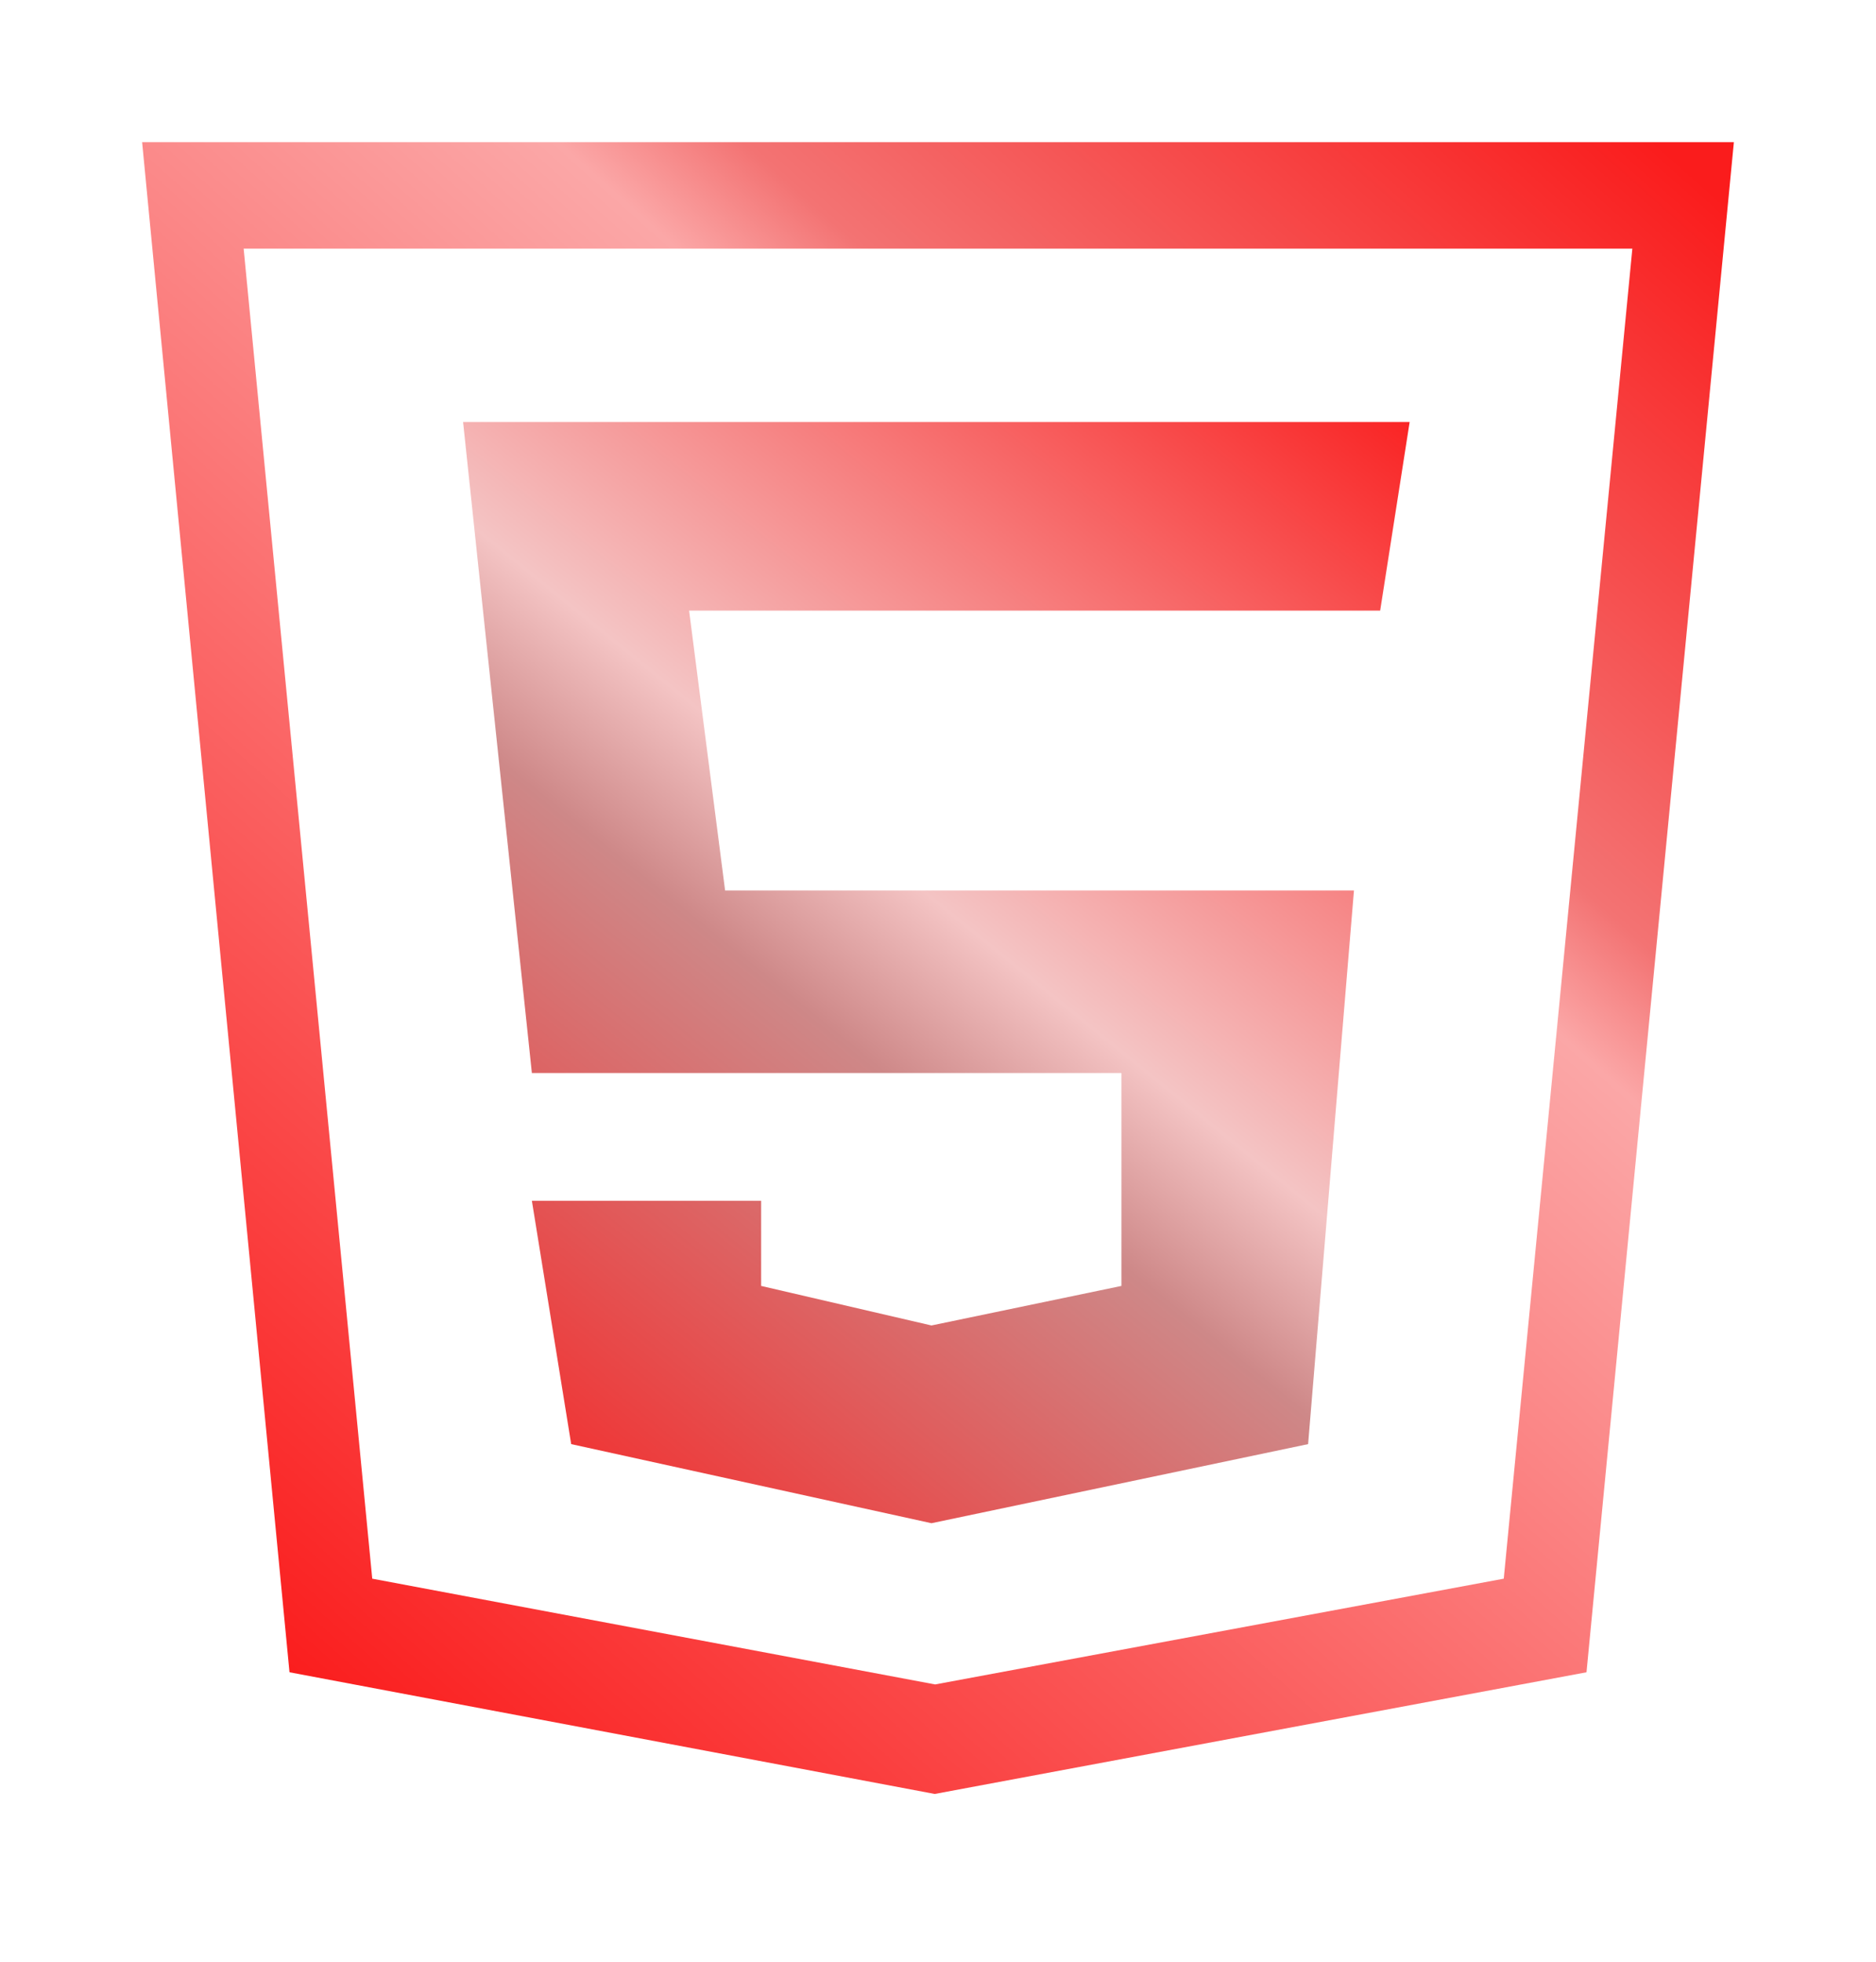 <svg width="66" height="69" viewBox="0 0 66 69" fill="none" xmlns="http://www.w3.org/2000/svg">
<g filter="url(#filter0_d_4_15)">
<path fill-rule="evenodd" clip-rule="evenodd" d="M52.815 55.819L58 2H2L7.185 55.819L29.885 60.099L52.815 55.819ZM49.904 52.527L54.428 5.745H5.572L10.096 52.527L29.899 56.247L49.904 52.527Z" fill="url(#paint0_linear_4_15)"/>
</g>
<g filter="url(#filter1_d_4_15)">
<path d="M13.292 11.844H46.593L45.556 18.477H21.243L22.51 28.321H44.634L43.021 47.794L29.77 50.576L17.095 47.794L15.712 39.235H23.778V42.23L29.77 43.621L36.453 42.23V34.741H15.712L13.292 11.844Z" fill="url(#paint1_linear_4_15)"/>
</g>
<defs>
<filter id="filter0_d_4_15" x="0" y="0" width="66" height="68.099" filterUnits="userSpaceOnUse" color-interpolation-filters="sRGB">
<feFlood flood-opacity="0" result="BackgroundImageFix"/>
<feColorMatrix in="SourceAlpha" type="matrix" values="0 0 0 0 0 0 0 0 0 0 0 0 0 0 0 0 0 0 127 0" result="hardAlpha"/>
<feOffset dx="3" dy="3"/>
<feGaussianBlur stdDeviation="2.5"/>
<feComposite in2="hardAlpha" operator="out"/>
<feColorMatrix type="matrix" values="0 0 0 0 0 0 0 0 0 0 0 0 0 0 0 0 0 0 0.7 0"/>
<feBlend mode="normal" in2="BackgroundImageFix" result="effect1_dropShadow_4_15"/>
<feBlend mode="normal" in="SourceGraphic" in2="effect1_dropShadow_4_15" result="shape"/>
</filter>
<filter id="filter1_d_4_15" x="11.292" y="9.844" width="43.3" height="48.733" filterUnits="userSpaceOnUse" color-interpolation-filters="sRGB">
<feFlood flood-opacity="0" result="BackgroundImageFix"/>
<feColorMatrix in="SourceAlpha" type="matrix" values="0 0 0 0 0 0 0 0 0 0 0 0 0 0 0 0 0 0 127 0" result="hardAlpha"/>
<feOffset dx="3" dy="3"/>
<feGaussianBlur stdDeviation="2.5"/>
<feComposite in2="hardAlpha" operator="out"/>
<feColorMatrix type="matrix" values="0 0 0 0 0 0 0 0 0 0 0 0 0 0 0 0 0 0 0.5 0"/>
<feBlend mode="normal" in2="BackgroundImageFix" result="effect1_dropShadow_4_15"/>
<feBlend mode="normal" in="SourceGraphic" in2="effect1_dropShadow_4_15" result="shape"/>
</filter>
<linearGradient id="paint0_linear_4_15" x1="66.077" y1="-8" x2="-2.518" y2="69.084" gradientUnits="userSpaceOnUse">
<stop offset="0.142" stop-color="#FA1C1C"/>
<stop offset="0.349" stop-color="#F37373"/>
<stop offset="0.391" stop-color="#FBA7A7"/>
<stop offset="0.847" stop-color="#FA1C1C"/>
</linearGradient>
<linearGradient id="paint1_linear_4_15" x1="46.154" y1="10" x2="12.586" y2="51.467" gradientUnits="userSpaceOnUse">
<stop stop-color="#FA1C1C"/>
<stop offset="0.464" stop-color="#F4C4C4"/>
<stop offset="0.573" stop-color="#CE8888"/>
<stop offset="1" stop-color="#FA1C1C"/>
</linearGradient>
</defs>
</svg>
